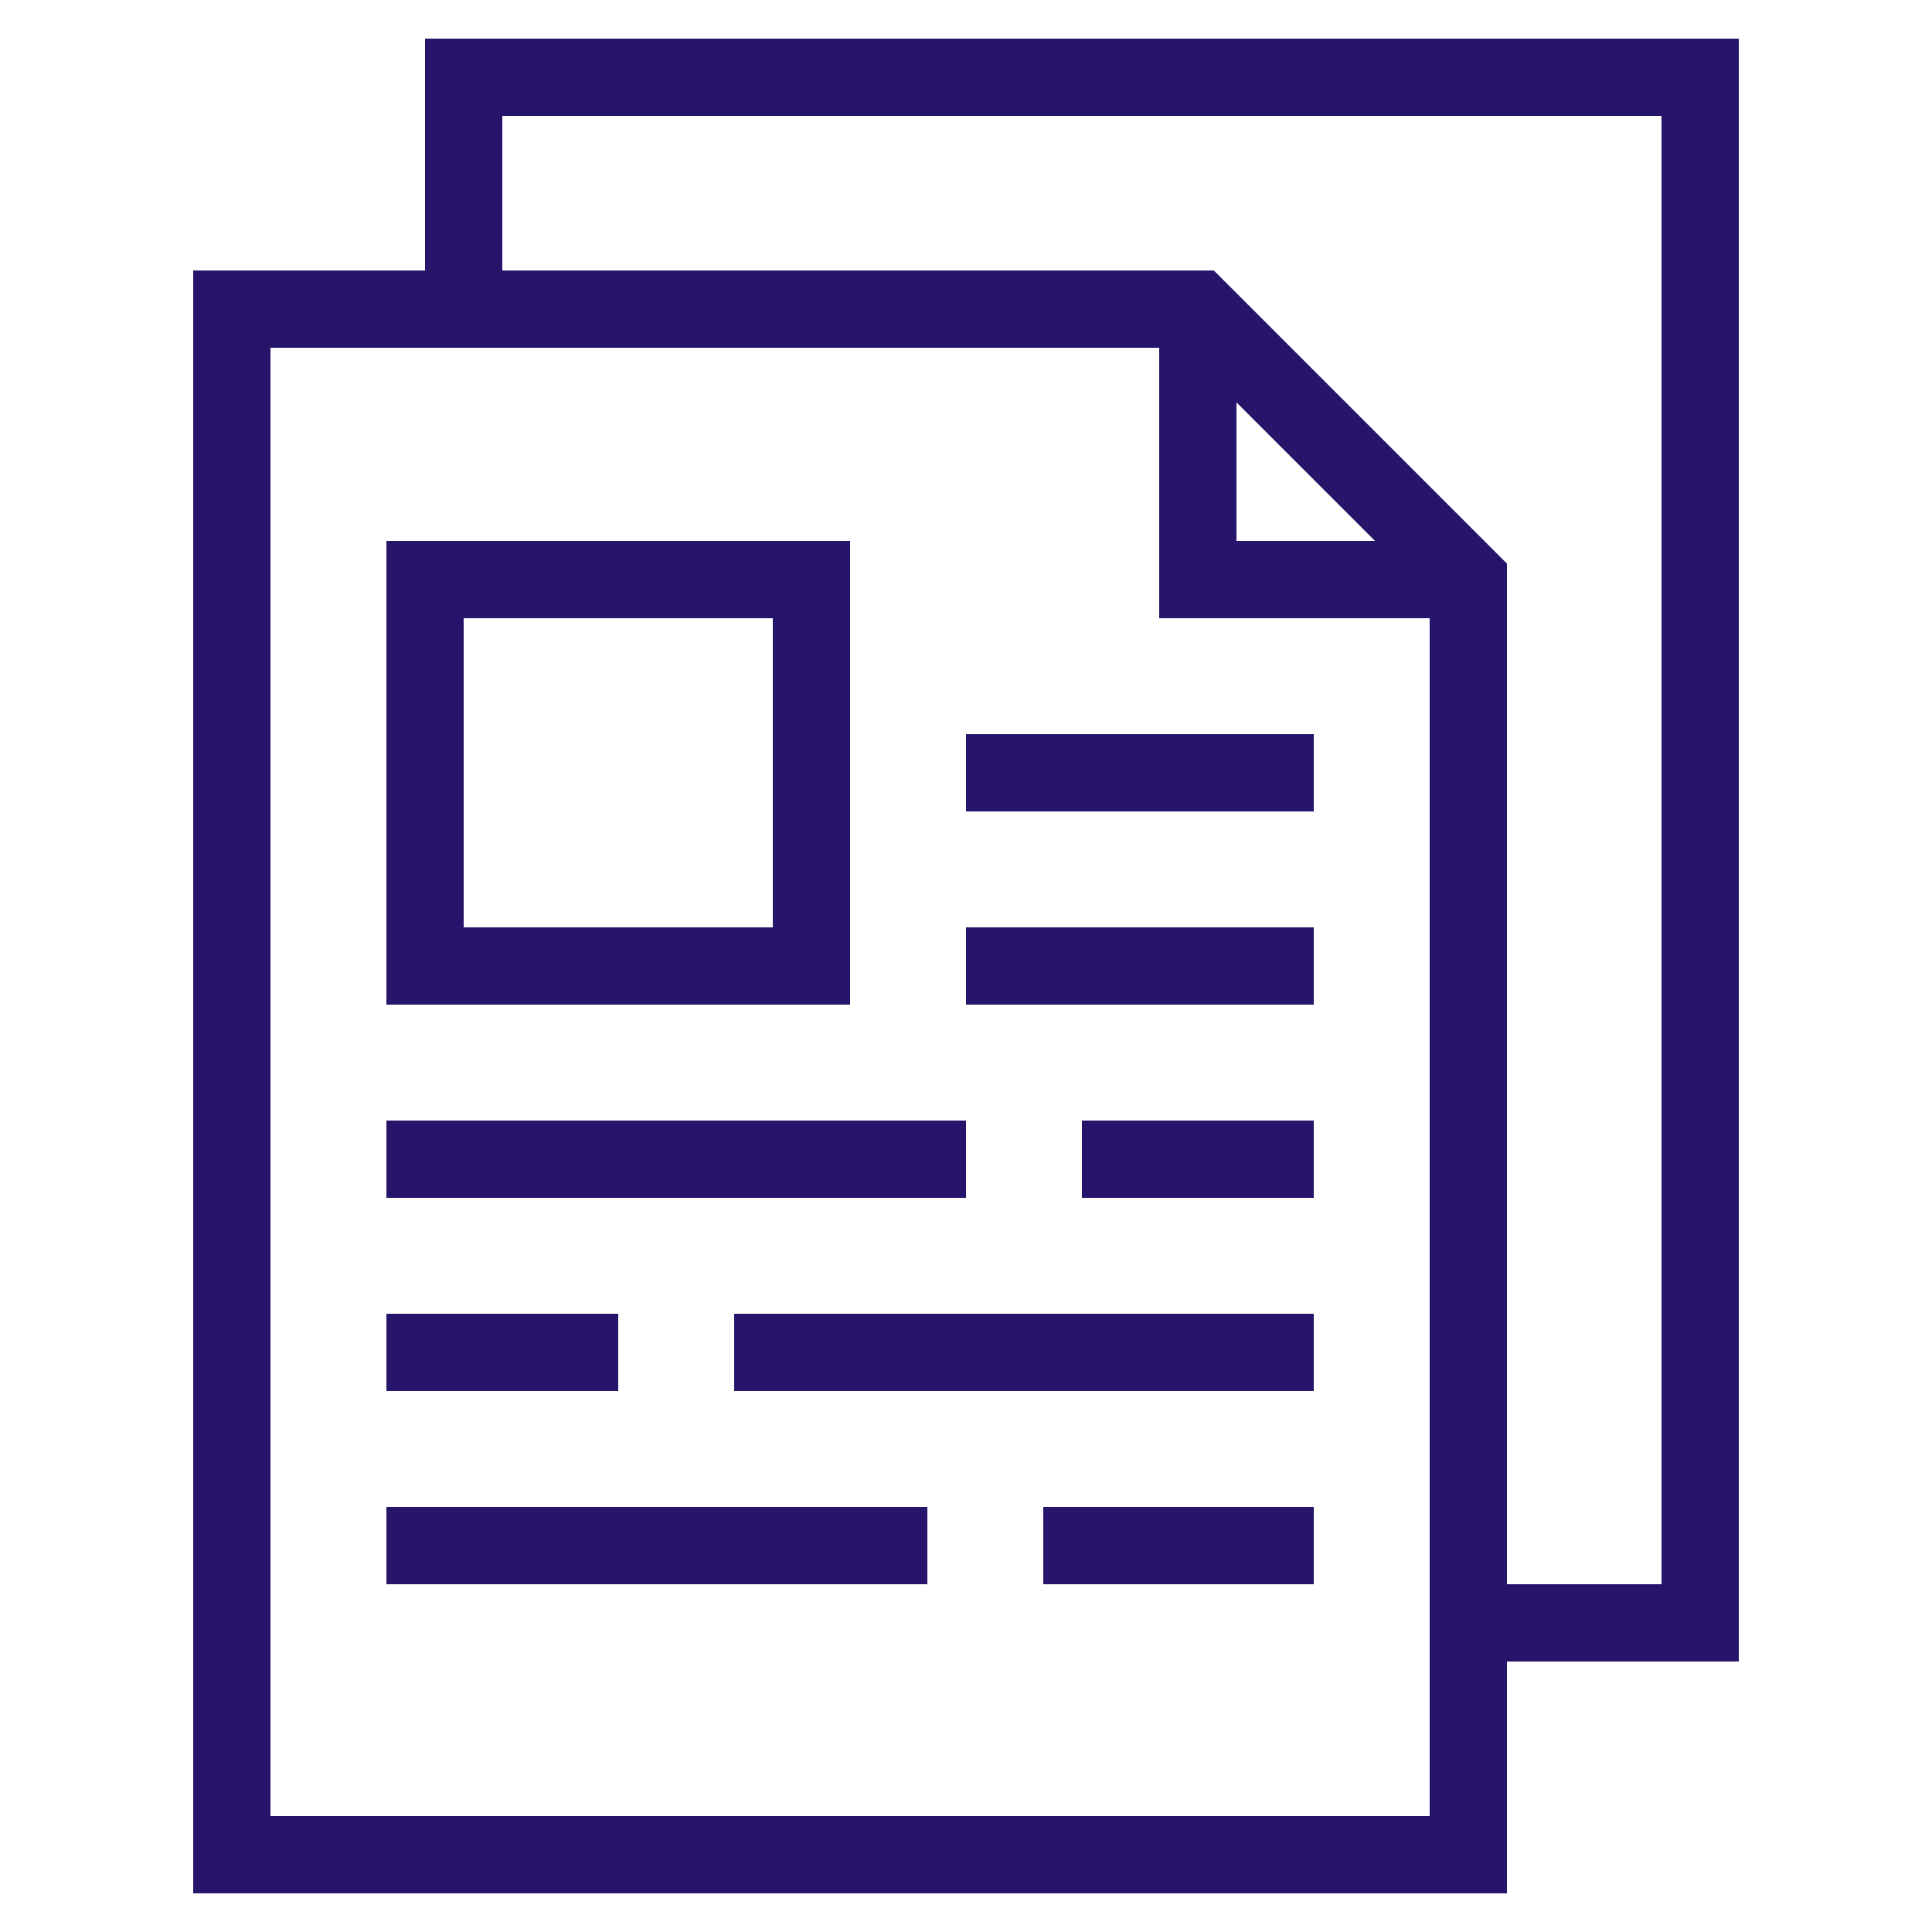 <?xml version="1.0" encoding="iso-8859-1"?>
<!-- Generator: Adobe Illustrator 22.1.0, SVG Export Plug-In . SVG Version: 6.00 Build 0)  -->
<svg version="1.1" id="Layer_1" fill="#26156A" xmlns="http://www.w3.org/2000/svg" xmlns:xlink="http://www.w3.org/1999/xlink" x="0px" y="0px"
	 viewBox="0 0 50 50" style="enable-background:new 0 0 50 50;" xml:space="preserve">
<g id="Layer_1_1_">
	<path d="M11,7H5v42h34v-6h6V1H11V7z M37,47H7V9h4h19v7h7v27V47z M32,10.414L35.586,14H32V10.414z M13,3h30v38h-4V14.586L31.414,7
		H13V3z"/>
	<path d="M22,14H10v12h12V14z M20,24h-8v-8h8V24z"/>
	<rect x="25" y="19" width="9" height="2"/>
	<rect x="25" y="24" width="9" height="2"/>
	<rect x="10" y="29" width="15" height="2"/>
	<rect x="28" y="29" width="6" height="2"/>
	<rect x="10" y="34" width="6" height="2"/>
	<rect x="19" y="34" width="15" height="2"/>
	<rect x="10" y="39" width="14" height="2"/>
	<rect x="27" y="39" width="7" height="2"/>
</g>
</svg>
